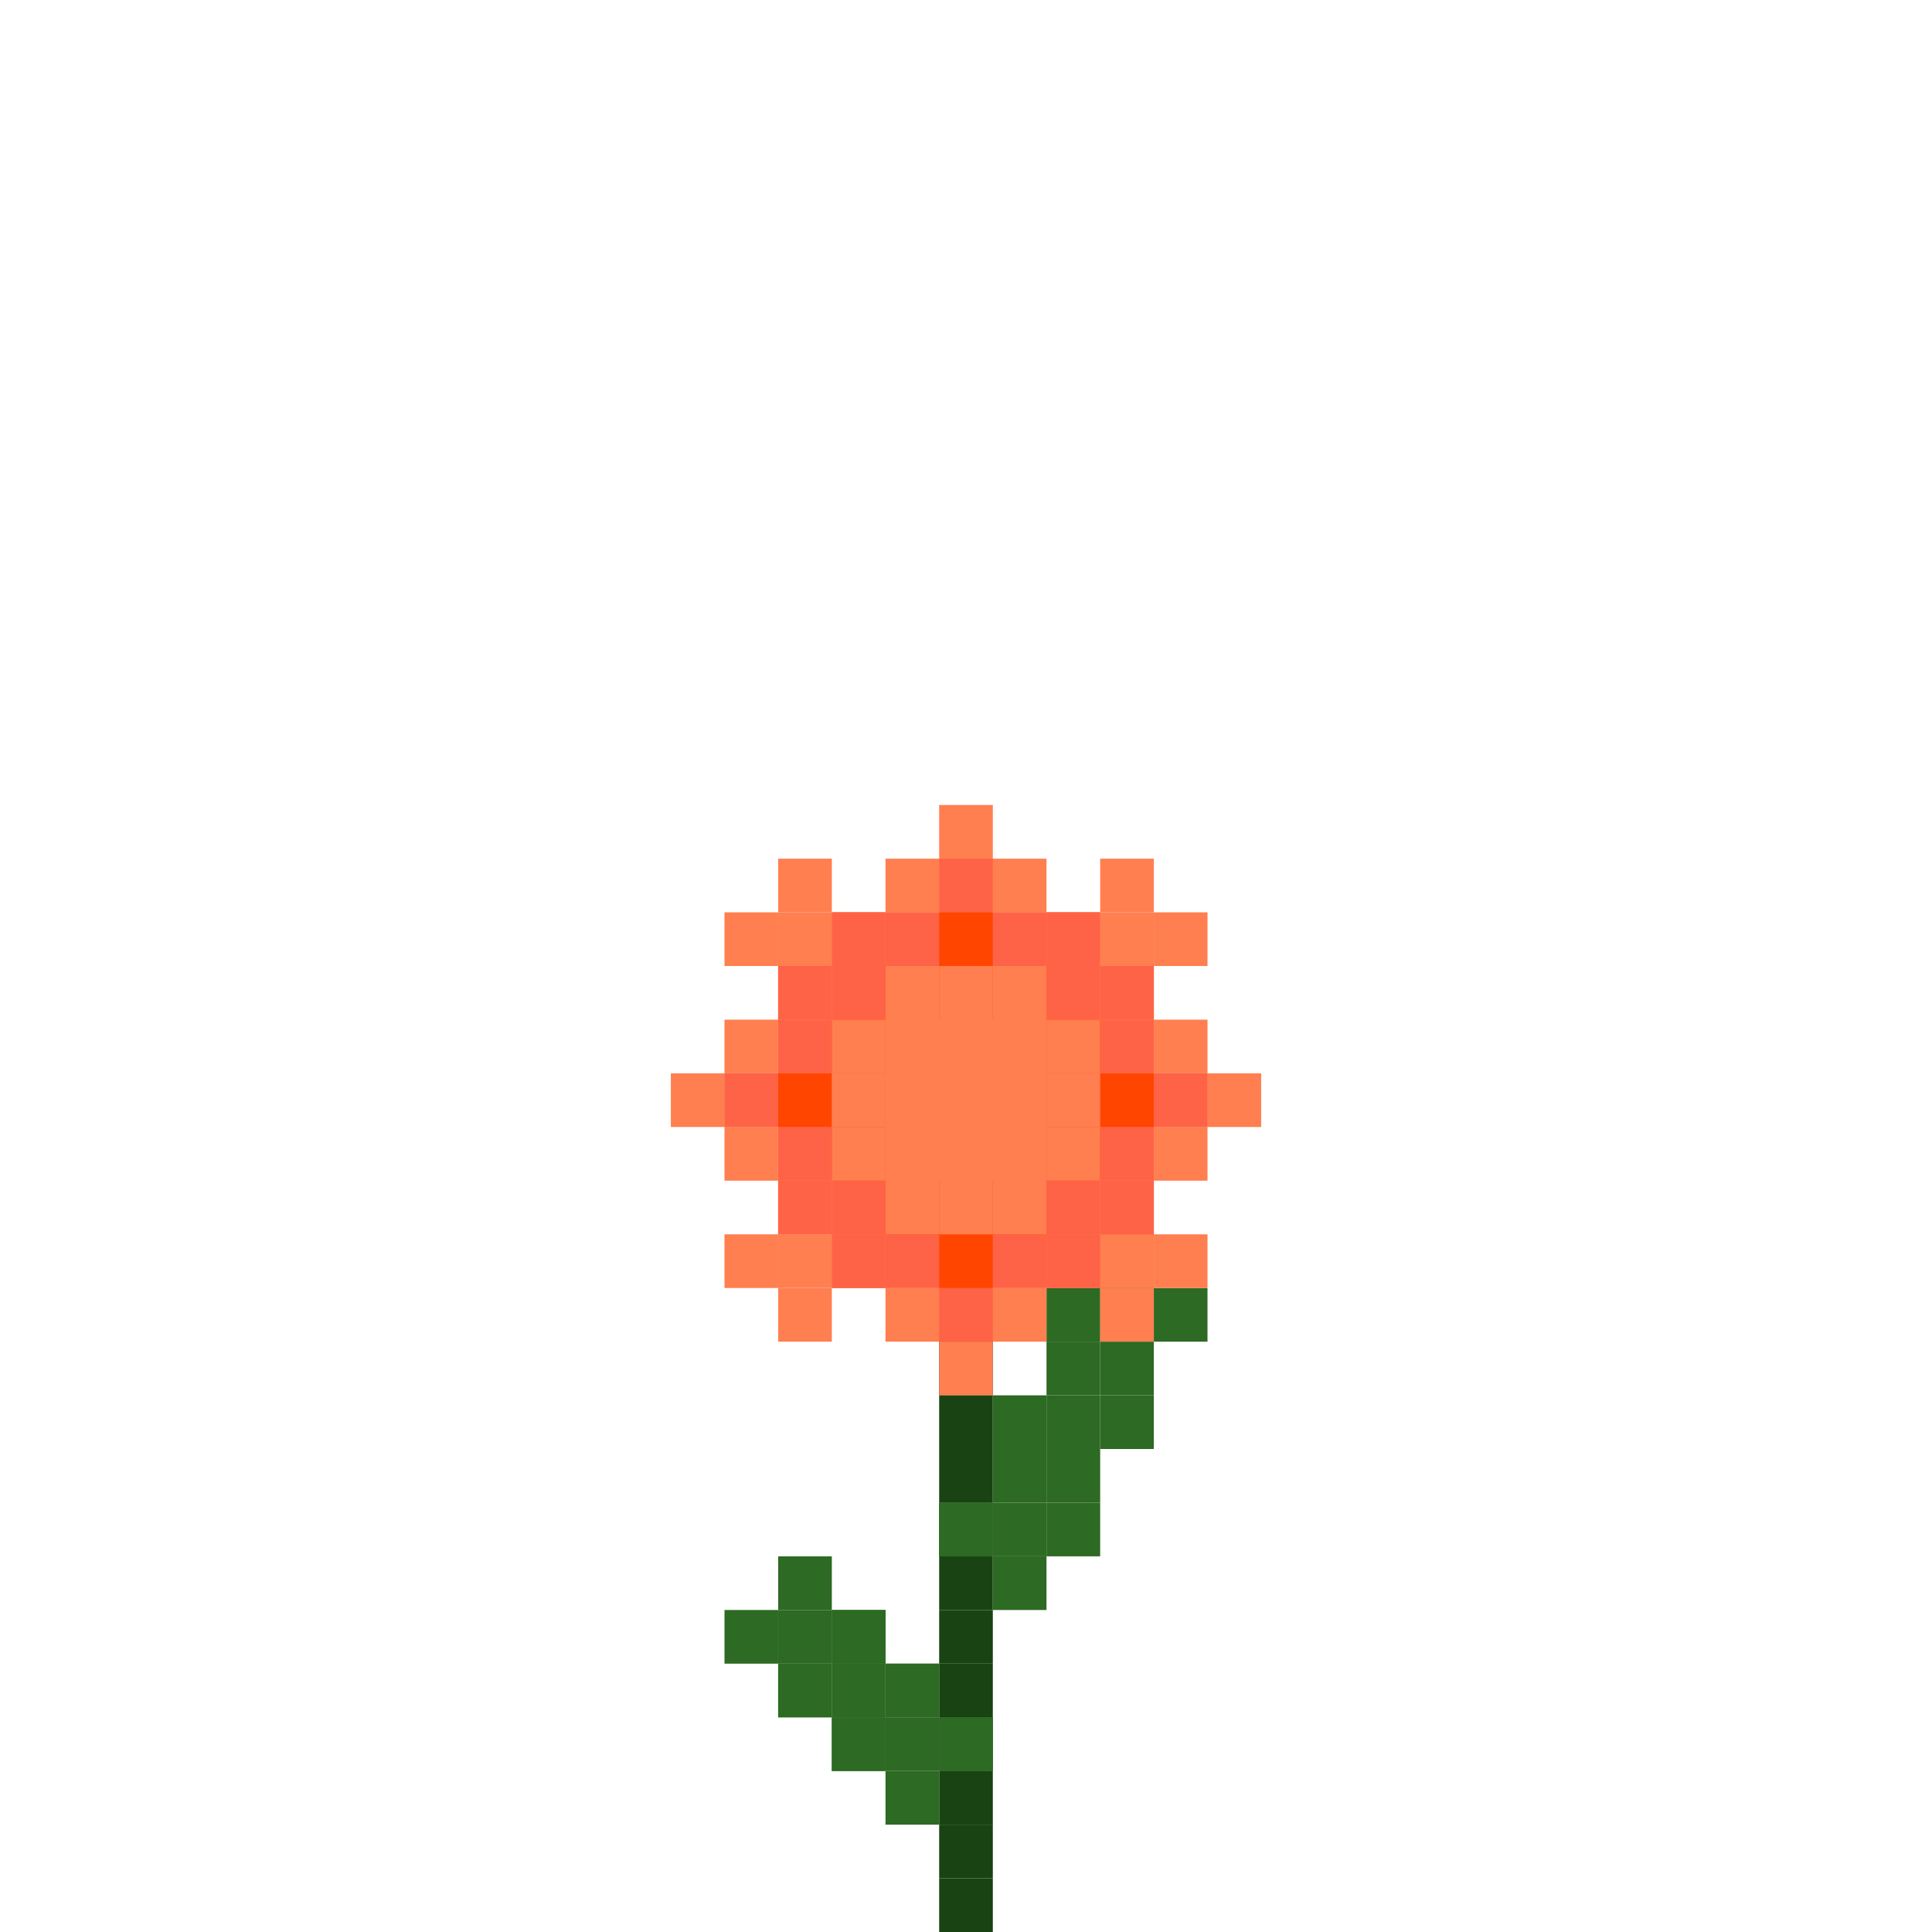 <svg xmlns="http://www.w3.org/2000/svg" id="flower-7-small" width="120" height="120" viewBox="4.5 10 24 36" class="bg-[#DDDDDD]"><g><rect x="16" y="45" width="1" height="1" fill="#1A4314"/><rect x="16" y="44" width="1" height="1" fill="#1A4314"/><rect x="16" y="43" width="1" height="1" fill="#1A4314"/><rect x="16" y="42" width="1" height="1" fill="#1A4314"/><rect x="16" y="41" width="1" height="1" fill="#1A4314"/><rect x="16" y="40" width="1" height="1" fill="#1A4314"/><rect x="16" y="39" width="1" height="1" fill="#1A4314"/><rect x="16" y="38" width="1" height="1" fill="#1A4314"/><rect x="16" y="37" width="1" height="1" fill="#1A4314"/><rect x="16" y="36" width="1" height="1" fill="#1A4314"/><rect x="16" y="35" width="1" height="1" fill="#1A4314"/><rect x="16" y="34" width="1" height="1" fill="#1A4314"/><rect x="16" y="33" width="1" height="1" fill="#1A4314"/><rect x="16" y="32" width="1" height="1" fill="#1A4314"/><rect x="16" y="31" width="1" height="1" fill="#1A4314"/><rect x="16" y="38" width="1" height="1" fill="#2D6A23"/><rect x="17" y="37" width="1" height="1" fill="#2D6A23"/><rect x="17" y="38" width="1" height="1" fill="#2D6A23"/><rect x="17" y="39" width="1" height="1" fill="#2D6A23"/><rect x="18" y="38" width="1" height="1" fill="#2D6A23"/><rect x="17" y="36" width="1" height="1" fill="#2D6A23"/><rect x="18" y="35" width="1" height="1" fill="#2D6A23"/><rect x="18" y="36" width="1" height="1" fill="#2D6A23"/><rect x="18" y="37" width="1" height="1" fill="#2D6A23"/><rect x="19" y="36" width="1" height="1" fill="#2D6A23"/><rect x="18" y="34" width="1" height="1" fill="#2D6A23"/><rect x="19" y="33" width="1" height="1" fill="#2D6A23"/><rect x="19" y="34" width="1" height="1" fill="#2D6A23"/><rect x="19" y="35" width="1" height="1" fill="#2D6A23"/><rect x="20" y="34" width="1" height="1" fill="#2D6A23"/><rect x="14" y="42" width="1" height="1" fill="#2D6A23"/><rect x="15" y="41" width="1" height="1" fill="#2D6A23"/><rect x="15" y="42" width="1" height="1" fill="#2D6A23"/><rect x="15" y="43" width="1" height="1" fill="#2D6A23"/><rect x="16" y="42" width="1" height="1" fill="#2D6A23"/><rect x="13" y="41" width="1" height="1" fill="#2D6A23"/><rect x="14" y="40" width="1" height="1" fill="#2D6A23"/><rect x="14" y="41" width="1" height="1" fill="#2D6A23"/><rect x="14" y="42" width="1" height="1" fill="#2D6A23"/><rect x="15" y="41" width="1" height="1" fill="#2D6A23"/><rect x="12" y="40" width="1" height="1" fill="#2D6A23"/><rect x="13" y="39" width="1" height="1" fill="#2D6A23"/><rect x="13" y="40" width="1" height="1" fill="#2D6A23"/><rect x="13" y="41" width="1" height="1" fill="#2D6A23"/><rect x="14" y="40" width="1" height="1" fill="#2D6A23"/><rect x="12" y="30" width="1" height="1" fill="#FF8C00"/><rect x="13" y="28" width="1" height="1" fill="#FF8C00"/><rect x="13" y="29" width="1" height="1" fill="#FF8C00"/><rect x="13" y="30" width="1" height="1" fill="#FF8C00"/><rect x="13" y="31" width="1" height="1" fill="#FF8C00"/><rect x="13" y="32" width="1" height="1" fill="#FF8C00"/><rect x="14" y="27" width="1" height="1" fill="#FF8C00"/><rect x="14" y="28" width="1" height="1" fill="#FF8C00"/><rect x="14" y="29" width="1" height="1" fill="#FF8C00"/><rect x="14" y="30" width="1" height="1" fill="#FF8C00"/><rect x="14" y="31" width="1" height="1" fill="#FF8C00"/><rect x="14" y="32" width="1" height="1" fill="#FF8C00"/><rect x="14" y="33" width="1" height="1" fill="#FF8C00"/><rect x="15" y="27" width="1" height="1" fill="#FF8C00"/><rect x="15" y="28" width="1" height="1" fill="#FF8C00"/><rect x="15" y="29" width="1" height="1" fill="#FF8C00"/><rect x="15" y="30" width="1" height="1" fill="#FF8C00"/><rect x="15" y="31" width="1" height="1" fill="#FF8C00"/><rect x="15" y="32" width="1" height="1" fill="#FF8C00"/><rect x="15" y="33" width="1" height="1" fill="#FF8C00"/><rect x="16" y="26" width="1" height="1" fill="#FF8C00"/><rect x="16" y="27" width="1" height="1" fill="#FF8C00"/><rect x="16" y="28" width="1" height="1" fill="#FF8C00"/><rect x="16" y="29" width="1" height="1" fill="#FF8C00"/><rect x="16" y="30" width="1" height="1" fill="#FF8C00"/><rect x="16" y="31" width="1" height="1" fill="#FF8C00"/><rect x="16" y="32" width="1" height="1" fill="#FF8C00"/><rect x="16" y="33" width="1" height="1" fill="#FF8C00"/><rect x="16" y="34" width="1" height="1" fill="#FF8C00"/><rect x="17" y="27" width="1" height="1" fill="#FF8C00"/><rect x="17" y="28" width="1" height="1" fill="#FF8C00"/><rect x="17" y="29" width="1" height="1" fill="#FF8C00"/><rect x="17" y="30" width="1" height="1" fill="#FF8C00"/><rect x="17" y="31" width="1" height="1" fill="#FF8C00"/><rect x="17" y="32" width="1" height="1" fill="#FF8C00"/><rect x="17" y="33" width="1" height="1" fill="#FF8C00"/><rect x="18" y="27" width="1" height="1" fill="#FF8C00"/><rect x="18" y="28" width="1" height="1" fill="#FF8C00"/><rect x="18" y="29" width="1" height="1" fill="#FF8C00"/><rect x="18" y="30" width="1" height="1" fill="#FF8C00"/><rect x="18" y="31" width="1" height="1" fill="#FF8C00"/><rect x="18" y="32" width="1" height="1" fill="#FF8C00"/><rect x="18" y="33" width="1" height="1" fill="#FF8C00"/><rect x="19" y="28" width="1" height="1" fill="#FF8C00"/><rect x="19" y="29" width="1" height="1" fill="#FF8C00"/><rect x="19" y="30" width="1" height="1" fill="#FF8C00"/><rect x="19" y="31" width="1" height="1" fill="#FF8C00"/><rect x="19" y="32" width="1" height="1" fill="#FF8C00"/><rect x="20" y="30" width="1" height="1" fill="#FF8C00"/><rect x="19" y="30" width="1" height="1" fill="#FF7F50"/><rect x="20" y="29" width="1" height="1" fill="#FF7F50"/><rect x="20" y="30" width="1" height="1" fill="#FF7F50"/><rect x="20" y="31" width="1" height="1" fill="#FF7F50"/><rect x="21" y="30" width="1" height="1" fill="#FF7F50"/><rect x="18" y="33" width="1" height="1" fill="#FF7F50"/><rect x="19" y="32" width="1" height="1" fill="#FF7F50"/><rect x="19" y="33" width="1" height="1" fill="#FF7F50"/><rect x="19" y="34" width="1" height="1" fill="#FF7F50"/><rect x="20" y="33" width="1" height="1" fill="#FF7F50"/><rect x="15" y="34" width="1" height="1" fill="#FF7F50"/><rect x="16" y="33" width="1" height="1" fill="#FF7F50"/><rect x="16" y="34" width="1" height="1" fill="#FF7F50"/><rect x="16" y="35" width="1" height="1" fill="#FF7F50"/><rect x="17" y="34" width="1" height="1" fill="#FF7F50"/><rect x="12" y="33" width="1" height="1" fill="#FF7F50"/><rect x="13" y="32" width="1" height="1" fill="#FF7F50"/><rect x="13" y="33" width="1" height="1" fill="#FF7F50"/><rect x="13" y="34" width="1" height="1" fill="#FF7F50"/><rect x="14" y="33" width="1" height="1" fill="#FF7F50"/><rect x="11" y="30" width="1" height="1" fill="#FF7F50"/><rect x="12" y="29" width="1" height="1" fill="#FF7F50"/><rect x="12" y="30" width="1" height="1" fill="#FF7F50"/><rect x="12" y="31" width="1" height="1" fill="#FF7F50"/><rect x="13" y="30" width="1" height="1" fill="#FF7F50"/><rect x="12" y="27" width="1" height="1" fill="#FF7F50"/><rect x="13" y="26" width="1" height="1" fill="#FF7F50"/><rect x="13" y="27" width="1" height="1" fill="#FF7F50"/><rect x="13" y="28" width="1" height="1" fill="#FF7F50"/><rect x="14" y="27" width="1" height="1" fill="#FF7F50"/><rect x="15" y="26" width="1" height="1" fill="#FF7F50"/><rect x="16" y="25" width="1" height="1" fill="#FF7F50"/><rect x="16" y="26" width="1" height="1" fill="#FF7F50"/><rect x="16" y="27" width="1" height="1" fill="#FF7F50"/><rect x="17" y="26" width="1" height="1" fill="#FF7F50"/><rect x="18" y="27" width="1" height="1" fill="#FF7F50"/><rect x="19" y="26" width="1" height="1" fill="#FF7F50"/><rect x="19" y="27" width="1" height="1" fill="#FF7F50"/><rect x="19" y="28" width="1" height="1" fill="#FF7F50"/><rect x="20" y="27" width="1" height="1" fill="#FF7F50"/><rect x="13" y="30" width="1" height="1" fill="#FF7F50"/><rect x="14" y="28" width="1" height="1" fill="#FF7F50"/><rect x="14" y="29" width="1" height="1" fill="#FF7F50"/><rect x="14" y="30" width="1" height="1" fill="#FF7F50"/><rect x="14" y="31" width="1" height="1" fill="#FF7F50"/><rect x="14" y="32" width="1" height="1" fill="#FF7F50"/><rect x="15" y="28" width="1" height="1" fill="#FF7F50"/><rect x="15" y="29" width="1" height="1" fill="#FF7F50"/><rect x="15" y="30" width="1" height="1" fill="#FF7F50"/><rect x="15" y="31" width="1" height="1" fill="#FF7F50"/><rect x="15" y="32" width="1" height="1" fill="#FF7F50"/><rect x="16" y="27" width="1" height="1" fill="#FF7F50"/><rect x="16" y="28" width="1" height="1" fill="#FF7F50"/><rect x="16" y="29" width="1" height="1" fill="#FF7F50"/><rect x="16" y="30" width="1" height="1" fill="#FF7F50"/><rect x="16" y="31" width="1" height="1" fill="#FF7F50"/><rect x="16" y="32" width="1" height="1" fill="#FF7F50"/><rect x="16" y="33" width="1" height="1" fill="#FF7F50"/><rect x="17" y="28" width="1" height="1" fill="#FF7F50"/><rect x="17" y="29" width="1" height="1" fill="#FF7F50"/><rect x="17" y="30" width="1" height="1" fill="#FF7F50"/><rect x="17" y="31" width="1" height="1" fill="#FF7F50"/><rect x="17" y="32" width="1" height="1" fill="#FF7F50"/><rect x="18" y="28" width="1" height="1" fill="#FF7F50"/><rect x="18" y="29" width="1" height="1" fill="#FF7F50"/><rect x="18" y="30" width="1" height="1" fill="#FF7F50"/><rect x="18" y="31" width="1" height="1" fill="#FF7F50"/><rect x="18" y="32" width="1" height="1" fill="#FF7F50"/><rect x="19" y="30" width="1" height="1" fill="#FF7F50"/><rect x="18" y="30" width="1" height="1" fill="#FF6347"/><rect x="19" y="29" width="1" height="1" fill="#FF6347"/><rect x="19" y="30" width="1" height="1" fill="#FF6347"/><rect x="19" y="31" width="1" height="1" fill="#FF6347"/><rect x="20" y="30" width="1" height="1" fill="#FF6347"/><rect x="17" y="32" width="1" height="1" fill="#FF6347"/><rect x="18" y="31" width="1" height="1" fill="#FF6347"/><rect x="18" y="32" width="1" height="1" fill="#FF6347"/><rect x="18" y="33" width="1" height="1" fill="#FF6347"/><rect x="19" y="32" width="1" height="1" fill="#FF6347"/><rect x="15" y="33" width="1" height="1" fill="#FF6347"/><rect x="16" y="32" width="1" height="1" fill="#FF6347"/><rect x="16" y="33" width="1" height="1" fill="#FF6347"/><rect x="16" y="34" width="1" height="1" fill="#FF6347"/><rect x="17" y="33" width="1" height="1" fill="#FF6347"/><rect x="13" y="32" width="1" height="1" fill="#FF6347"/><rect x="14" y="31" width="1" height="1" fill="#FF6347"/><rect x="14" y="32" width="1" height="1" fill="#FF6347"/><rect x="14" y="33" width="1" height="1" fill="#FF6347"/><rect x="15" y="32" width="1" height="1" fill="#FF6347"/><rect x="12" y="30" width="1" height="1" fill="#FF6347"/><rect x="13" y="29" width="1" height="1" fill="#FF6347"/><rect x="13" y="30" width="1" height="1" fill="#FF6347"/><rect x="13" y="31" width="1" height="1" fill="#FF6347"/><rect x="14" y="30" width="1" height="1" fill="#FF6347"/><rect x="13" y="28" width="1" height="1" fill="#FF6347"/><rect x="14" y="27" width="1" height="1" fill="#FF6347"/><rect x="14" y="28" width="1" height="1" fill="#FF6347"/><rect x="14" y="29" width="1" height="1" fill="#FF6347"/><rect x="15" y="28" width="1" height="1" fill="#FF6347"/><rect x="15" y="27" width="1" height="1" fill="#FF6347"/><rect x="16" y="26" width="1" height="1" fill="#FF6347"/><rect x="16" y="27" width="1" height="1" fill="#FF6347"/><rect x="16" y="28" width="1" height="1" fill="#FF6347"/><rect x="17" y="27" width="1" height="1" fill="#FF6347"/><rect x="17" y="28" width="1" height="1" fill="#FF6347"/><rect x="18" y="27" width="1" height="1" fill="#FF6347"/><rect x="18" y="28" width="1" height="1" fill="#FF6347"/><rect x="18" y="29" width="1" height="1" fill="#FF6347"/><rect x="19" y="28" width="1" height="1" fill="#FF6347"/><rect x="14" y="30" width="1" height="1" fill="#FF6347"/><rect x="15" y="29" width="1" height="1" fill="#FF6347"/><rect x="15" y="30" width="1" height="1" fill="#FF6347"/><rect x="15" y="31" width="1" height="1" fill="#FF6347"/><rect x="16" y="28" width="1" height="1" fill="#FF6347"/><rect x="16" y="29" width="1" height="1" fill="#FF6347"/><rect x="16" y="30" width="1" height="1" fill="#FF6347"/><rect x="16" y="31" width="1" height="1" fill="#FF6347"/><rect x="16" y="32" width="1" height="1" fill="#FF6347"/><rect x="17" y="29" width="1" height="1" fill="#FF6347"/><rect x="17" y="30" width="1" height="1" fill="#FF6347"/><rect x="17" y="31" width="1" height="1" fill="#FF6347"/><rect x="18" y="30" width="1" height="1" fill="#FF6347"/><rect x="17" y="30" width="1" height="1" fill="#FF4500"/><rect x="18" y="29" width="1" height="1" fill="#FF4500"/><rect x="18" y="30" width="1" height="1" fill="#FF4500"/><rect x="18" y="31" width="1" height="1" fill="#FF4500"/><rect x="19" y="30" width="1" height="1" fill="#FF4500"/><rect x="16" y="31" width="1" height="1" fill="#FF4500"/><rect x="17" y="30" width="1" height="1" fill="#FF4500"/><rect x="17" y="31" width="1" height="1" fill="#FF4500"/><rect x="17" y="32" width="1" height="1" fill="#FF4500"/><rect x="18" y="31" width="1" height="1" fill="#FF4500"/><rect x="15" y="32" width="1" height="1" fill="#FF4500"/><rect x="16" y="31" width="1" height="1" fill="#FF4500"/><rect x="16" y="32" width="1" height="1" fill="#FF4500"/><rect x="16" y="33" width="1" height="1" fill="#FF4500"/><rect x="17" y="32" width="1" height="1" fill="#FF4500"/><rect x="14" y="31" width="1" height="1" fill="#FF4500"/><rect x="15" y="30" width="1" height="1" fill="#FF4500"/><rect x="15" y="31" width="1" height="1" fill="#FF4500"/><rect x="15" y="32" width="1" height="1" fill="#FF4500"/><rect x="16" y="31" width="1" height="1" fill="#FF4500"/><rect x="13" y="30" width="1" height="1" fill="#FF4500"/><rect x="14" y="29" width="1" height="1" fill="#FF4500"/><rect x="14" y="30" width="1" height="1" fill="#FF4500"/><rect x="14" y="31" width="1" height="1" fill="#FF4500"/><rect x="15" y="30" width="1" height="1" fill="#FF4500"/><rect x="14" y="29" width="1" height="1" fill="#FF4500"/><rect x="15" y="28" width="1" height="1" fill="#FF4500"/><rect x="15" y="29" width="1" height="1" fill="#FF4500"/><rect x="15" y="30" width="1" height="1" fill="#FF4500"/><rect x="16" y="29" width="1" height="1" fill="#FF4500"/><rect x="15" y="28" width="1" height="1" fill="#FF4500"/><rect x="16" y="27" width="1" height="1" fill="#FF4500"/><rect x="16" y="28" width="1" height="1" fill="#FF4500"/><rect x="16" y="29" width="1" height="1" fill="#FF4500"/><rect x="17" y="28" width="1" height="1" fill="#FF4500"/><rect x="16" y="29" width="1" height="1" fill="#FF4500"/><rect x="17" y="28" width="1" height="1" fill="#FF4500"/><rect x="17" y="29" width="1" height="1" fill="#FF4500"/><rect x="17" y="30" width="1" height="1" fill="#FF4500"/><rect x="18" y="29" width="1" height="1" fill="#FF4500"/><rect x="15" y="30" width="1" height="1" fill="#FF8C00"/><rect x="16" y="29" width="1" height="1" fill="#FF8C00"/><rect x="16" y="30" width="1" height="1" fill="#FF8C00"/><rect x="16" y="31" width="1" height="1" fill="#FF8C00"/><rect x="17" y="30" width="1" height="1" fill="#FF8C00"/><rect x="16" y="30" width="1" height="1" fill="#FF7F50"/><rect x="17" y="29" width="1" height="1" fill="#FF7F50"/><rect x="17" y="30" width="1" height="1" fill="#FF7F50"/><rect x="17" y="31" width="1" height="1" fill="#FF7F50"/><rect x="18" y="30" width="1" height="1" fill="#FF7F50"/><rect x="16" y="31" width="1" height="1" fill="#FF7F50"/><rect x="17" y="30" width="1" height="1" fill="#FF7F50"/><rect x="17" y="31" width="1" height="1" fill="#FF7F50"/><rect x="17" y="32" width="1" height="1" fill="#FF7F50"/><rect x="18" y="31" width="1" height="1" fill="#FF7F50"/><rect x="15" y="31" width="1" height="1" fill="#FF7F50"/><rect x="16" y="30" width="1" height="1" fill="#FF7F50"/><rect x="16" y="31" width="1" height="1" fill="#FF7F50"/><rect x="16" y="32" width="1" height="1" fill="#FF7F50"/><rect x="17" y="31" width="1" height="1" fill="#FF7F50"/><rect x="14" y="31" width="1" height="1" fill="#FF7F50"/><rect x="15" y="30" width="1" height="1" fill="#FF7F50"/><rect x="15" y="31" width="1" height="1" fill="#FF7F50"/><rect x="15" y="32" width="1" height="1" fill="#FF7F50"/><rect x="16" y="31" width="1" height="1" fill="#FF7F50"/><rect x="14" y="30" width="1" height="1" fill="#FF7F50"/><rect x="15" y="29" width="1" height="1" fill="#FF7F50"/><rect x="15" y="30" width="1" height="1" fill="#FF7F50"/><rect x="15" y="31" width="1" height="1" fill="#FF7F50"/><rect x="16" y="30" width="1" height="1" fill="#FF7F50"/><rect x="14" y="29" width="1" height="1" fill="#FF7F50"/><rect x="15" y="28" width="1" height="1" fill="#FF7F50"/><rect x="15" y="29" width="1" height="1" fill="#FF7F50"/><rect x="15" y="30" width="1" height="1" fill="#FF7F50"/><rect x="16" y="29" width="1" height="1" fill="#FF7F50"/><rect x="15" y="29" width="1" height="1" fill="#FF7F50"/><rect x="16" y="28" width="1" height="1" fill="#FF7F50"/><rect x="16" y="29" width="1" height="1" fill="#FF7F50"/><rect x="16" y="30" width="1" height="1" fill="#FF7F50"/><rect x="17" y="29" width="1" height="1" fill="#FF7F50"/><rect x="16" y="29" width="1" height="1" fill="#FF7F50"/><rect x="17" y="28" width="1" height="1" fill="#FF7F50"/><rect x="17" y="29" width="1" height="1" fill="#FF7F50"/><rect x="17" y="30" width="1" height="1" fill="#FF7F50"/><rect x="18" y="29" width="1" height="1" fill="#FF7F50"/></g></svg>